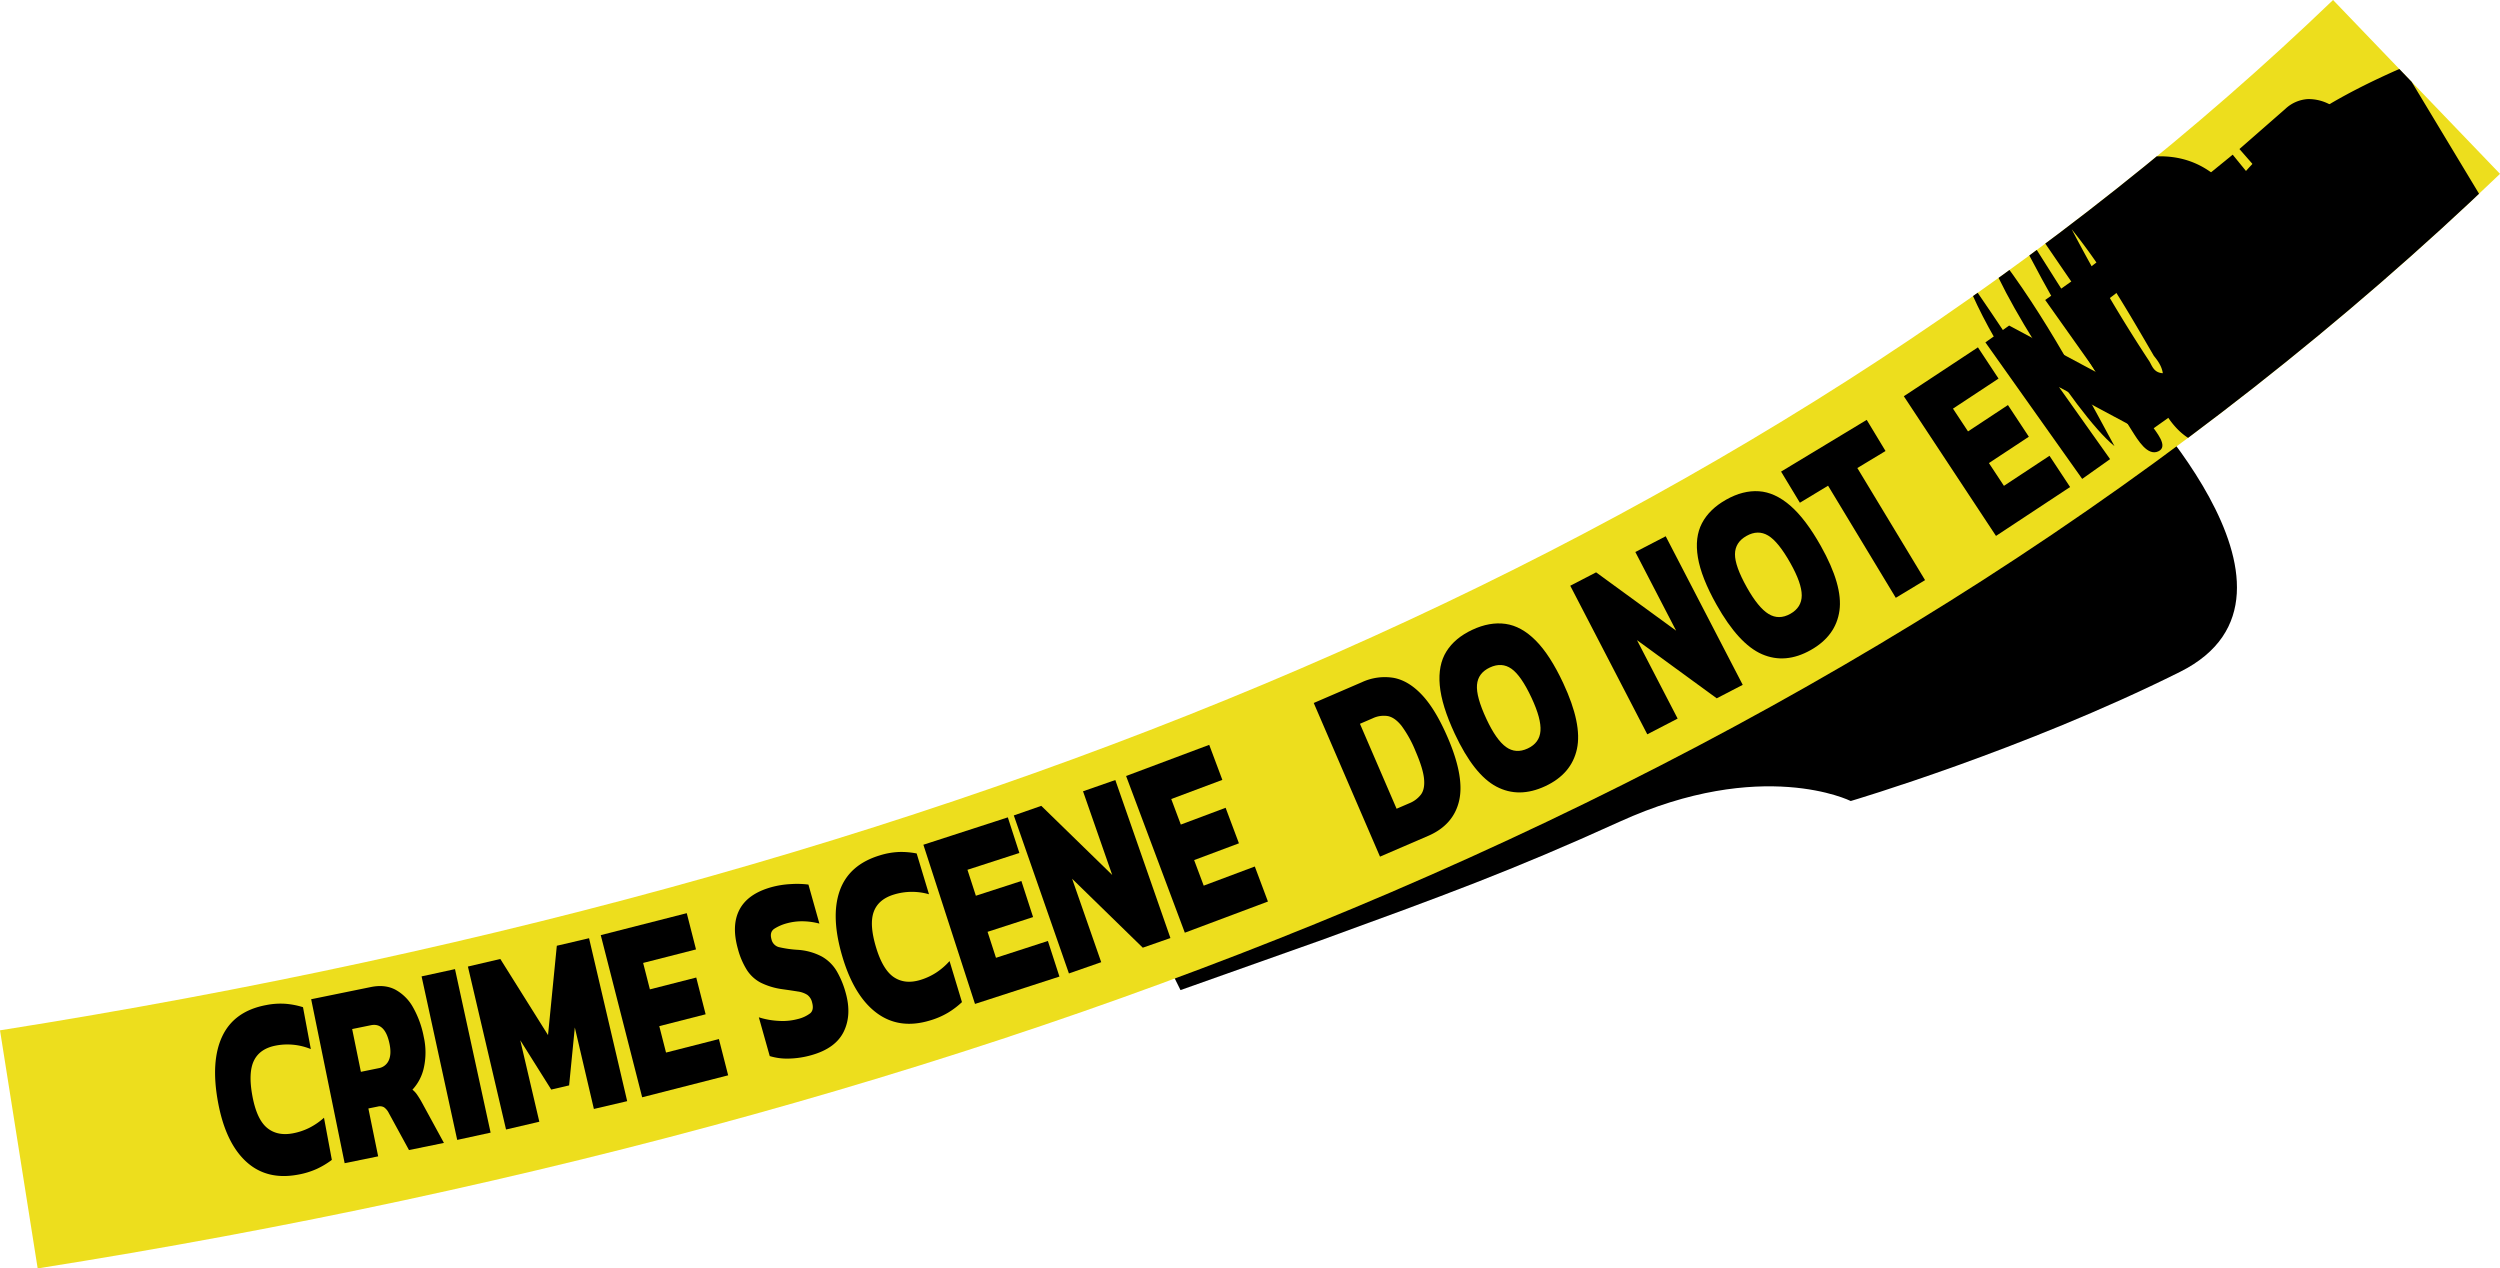 <svg id="Group_1099" data-name="Group 1099" xmlns="http://www.w3.org/2000/svg" xmlns:xlink="http://www.w3.org/1999/xlink" width="1203.477" height="610.6" viewBox="0 0 1203.477 610.6">
  <defs>
    <clipPath id="clip-path">
      <path id="Path_1780" data-name="Path 1780" d="M7342.53,715.12c-74.4,71.447-158.177,137.26-249,195.61-87.14,55.981-183.016,106.536-284.964,150.261-191.191,82-410.347,142.909-651.378,181.038l-18.13-114.605c481.9-76.233,859.773-243.111,1123.108-495.995Z" transform="translate(-6139.053 -631.43)" fill="none"/>
    </clipPath>
  </defs>
  <path id="Path_1753" data-name="Path 1753" d="M6784.685,1087.124c57.738-21.028,91.811-33.45,143.386-56.927,68.723-31.285,111.347-9.994,111.347-9.994s83.212-24.571,158.511-62.165-28.41-140.088-28.41-140.088l-475.954,246.365,23.207,46.914Z" transform="translate(-6148.488 -634.604)"/>
  <g id="Group_1098" data-name="Group 1098">
    <g id="Group_1097" data-name="Group 1097" clip-path="url(#clip-path)">
      <g id="Group_1096" data-name="Group 1096">
        <g id="Group_1093" data-name="Group 1093">
          <path id="Path_1754" data-name="Path 1754" d="M7342.53,715.12c-74.4,71.447-158.177,137.26-249,195.61-87.14,55.981-183.016,106.536-284.964,150.261-191.191,82-410.347,142.909-651.378,181.038l-18.13-114.605c481.9-76.233,859.773-243.111,1123.108-495.995Z" transform="translate(-6139.053 -631.43)" fill="#edde1d"/>
        </g>
        <g id="Group_1094" data-name="Group 1094" transform="translate(103.534 47.692)">
          <path id="Path_1755" data-name="Path 1755" d="M6284.284,1205.26q-15.067,2.809-24.957-6.289t-13.493-28.407q-3.714-19.923,2.051-32t21.087-14.938a35.535,35.535,0,0,1,9.417-.61,38.357,38.357,0,0,1,8.32,1.629l3.762,20.169a29.679,29.679,0,0,0-16.712-1.72q-7.834,1.461-10.67,7.27t-.726,17.125q2.065,11.066,6.973,15.178t12.484,2.7a29.953,29.953,0,0,0,7.843-2.607,32.468,32.468,0,0,0,7.148-4.9l3.782,20.291a39.711,39.711,0,0,1-7.25,4.343A38.1,38.1,0,0,1,6284.284,1205.26Z" transform="translate(-6244.379 -687.485)"/>
          <path id="Path_1756" data-name="Path 1756" d="M6307.558,1199.6l-16.119-78.932,28.74-5.87q6.779-1.384,11.838,1.286a21.678,21.678,0,0,1,8.492,8.543,46.481,46.481,0,0,1,5.136,14.209,33.988,33.988,0,0,1,.077,14.6,22.519,22.519,0,0,1-5.532,10.77,11.1,11.1,0,0,1,2.168,2.3,43.464,43.464,0,0,1,2.408,3.913l10.58,19.418-16.816,3.435-9.715-17.807a7.34,7.34,0,0,0-2.31-2.785,4.02,4.02,0,0,0-2.977-.349l-4.546.927,4.706,23.044Zm7.819-43.985,8.493-1.735a6.49,6.49,0,0,0,4.911-3.748q1.392-3.027.391-7.933-2.128-10.416-8.991-9.016l-9.01,1.839Z" transform="translate(-6245.18 -687.339)"/>
          <path id="Path_1757" data-name="Path 1757" d="M6362.658,1188.246l-17.143-78.717,16.086-3.5,17.142,78.716Z" transform="translate(-6246.1 -687.198)"/>
          <path id="Path_1758" data-name="Path 1758" d="M6386.555,1182.98l-18.357-78.442,15.6-3.652,22.965,36.639,4.235-43,15.519-3.632,18.355,78.444-16.03,3.751-9.178-39.223-2.741,27.879-8.61,2.014-14.911-23.747,9.179,39.221Z" transform="translate(-6246.486 -686.94)"/>
          <path id="Path_1759" data-name="Path 1759" d="M6453.191,1167.261l-19.932-78.056,41.4-10.574,4.457,17.454-25.453,6.5,3.25,12.728,22.313-5.7,4.52,17.695-22.315,5.7,3.25,12.726,25.455-6.5,4.457,17.454Z" transform="translate(-6247.593 -686.732)"/>
          <path id="Path_1760" data-name="Path 1760" d="M6535.79,1146.734a42.757,42.757,0,0,1-10.723,1.652,28.509,28.509,0,0,1-9.345-1.206l-5.25-18.665a37,37,0,0,0,9.581,1.723,28.235,28.235,0,0,0,9.124-.877,15.983,15.983,0,0,0,6.076-2.812q1.863-1.628.847-5.241a6.207,6.207,0,0,0-2.341-3.631,11.511,11.511,0,0,0-4.538-1.582q-2.91-.479-7.548-1.125a33.787,33.787,0,0,1-10.242-3.1,17.692,17.692,0,0,1-6.66-6.054,36.38,36.38,0,0,1-4.372-10.205q-3.217-11.438.8-19t15.225-10.714a43.079,43.079,0,0,1,9.535-1.512,43.768,43.768,0,0,1,8.391.239l5.283,18.786a32.761,32.761,0,0,0-8.5-1.118,27.665,27.665,0,0,0-7.1.956,21.587,21.587,0,0,0-6.084,2.622q-2.376,1.579-1.395,5.071a4.975,4.975,0,0,0,3.471,3.766,53.242,53.242,0,0,0,8.965,1.312,28.651,28.651,0,0,1,11.885,3.285,19.522,19.522,0,0,1,7.116,7.029,43.606,43.606,0,0,1,4.3,10.422q2.982,10.6-.941,18.652T6535.79,1146.734Z" transform="translate(-6248.711 -686.488)"/>
          <path id="Path_1761" data-name="Path 1761" d="M6593.664,1129.784q-14.67,4.434-25.494-3.534t-16.507-26.767q-5.862-19.4-1.45-32.037t19.335-17.148a35.6,35.6,0,0,1,9.294-1.632,38.3,38.3,0,0,1,8.448.713l5.935,19.637a29.669,29.669,0,0,0-16.8.113q-7.63,2.3-9.815,8.39t1.143,17.1q3.259,10.777,8.586,14.33t12.7,1.322a30.011,30.011,0,0,0,7.512-3.445,32.422,32.422,0,0,0,6.572-5.646l5.972,19.757a39.662,39.662,0,0,1-6.737,5.109A38.135,38.135,0,0,1,6593.664,1129.784Z" transform="translate(-6249.55 -686.221)"/>
          <path id="Path_1762" data-name="Path 1762" d="M6616.1,1121.524l-24.846-76.635,40.65-13.179,5.556,17.135-24.99,8.1,4.051,12.495,21.908-7.1,5.631,17.374-21.908,7.1,4.05,12.5,24.991-8.1,5.554,17.136Z" transform="translate(-6250.282 -685.933)"/>
          <path id="Path_1763" data-name="Path 1763" d="M6662.071,1106.539l-26.532-76.068,13.23-4.614,34.141,33.27-14.049-40.278,15.544-5.421,26.531,76.067-13.311,4.644-34.017-33.182,14.007,40.16Z" transform="translate(-6251.035 -685.622)"/>
          <path id="Path_1764" data-name="Path 1764" d="M6718.8,1086.632l-28.273-75.438,40.016-15,6.321,16.868-24.6,9.218,4.609,12.3,21.565-8.082,6.409,17.1-21.565,8.083,4.609,12.3,24.6-9.218,6.321,16.868Z" transform="translate(-6251.971 -685.329)"/>
          <path id="Path_1765" data-name="Path 1765" d="M6814.321,1049.453l-31.9-73.974,23.157-9.987a26.166,26.166,0,0,1,15.2-2.128q7.237,1.306,13.756,8.236t12.363,20.483q8.224,19.071,5.476,30.609t-14.89,16.774Zm7.984-23.061,6.109-2.634a13.2,13.2,0,0,0,5.685-4.291q1.9-2.66,1.414-7.557t-4.058-13.168a55.442,55.442,0,0,0-6.771-12.27q-3.2-4-6.545-4.671a12.351,12.351,0,0,0-7.36,1.063l-6.11,2.636Z" transform="translate(-6253.534 -684.764)"/>
          <path id="Path_1766" data-name="Path 1766" d="M6894.936,1015.073q-12.694,5.929-23.529.218t-20.041-25.434q-6.352-13.6-7.226-23.34t3.184-16.26q4.058-6.517,12.469-10.447t16.015-2.853q7.605,1.076,14.509,8t13.257,20.525q9.208,19.721,6.594,31.712T6894.936,1015.073Zm-8.468-18.135q5.712-2.667,6.147-8.462t-4.274-15.884q-5.029-10.767-9.7-14.04t-10.382-.607q-5.715,2.667-6.2,8.349t4.541,16.449q4.712,10.091,9.433,13.475T6886.468,996.938Z" transform="translate(-6254.582 -684.317)"/>
          <path id="Path_1767" data-name="Path 1767" d="M6945.125,989.391l-37.08-71.522,12.439-6.448L6959.01,939.5l-19.634-37.87,14.616-7.578,37.078,71.523-12.517,6.488-38.388-28.006,19.574,37.759Z" transform="translate(-6255.672 -683.591)"/>
          <path id="Path_1768" data-name="Path 1768" d="M7024.838,948.469q-12.213,6.864-23.444,1.982T6979.5,926.591q-7.353-13.087-8.957-22.734t1.956-16.451q3.558-6.8,11.65-11.353t15.756-4.046q7.666.5,15.069,6.887t14.759,19.473q10.662,18.975,8.952,31.128T7024.838,948.469Zm-9.8-17.449q5.494-3.089,5.495-8.9t-5.455-15.517q-5.819-10.358-10.724-13.275t-10.4.176q-5.5,3.089-5.558,8.791t5.761,16.061q5.457,9.709,10.417,12.73T7015.035,931.02Z" transform="translate(-6256.726 -683.215)"/>
          <path id="Path_1769" data-name="Path 1769" d="M7066.507,922.709l-32.6-53.968-13.565,8.2-9.056-14.99,41.226-24.9,9.055,14.991L7048,860.229l32.6,53.968Z" transform="translate(-6257.428 -682.621)"/>
          <path id="Path_1770" data-name="Path 1770" d="M7115.772,892.312,7071.4,825.068l35.669-23.534,9.92,15.036-21.927,14.467L7102.3,842l19.225-12.685,10.059,15.245-19.224,12.682,7.233,10.964,21.929-14.469,9.92,15.036Z" transform="translate(-6258.451 -682.017)"/>
          <path id="Path_1771" data-name="Path 1771" d="M7157.947,864.3l-46.6-65.719,11.429-8.1,42.031,22.492-24.671-34.8,13.428-9.522,46.595,65.72-11.5,8.154-41.889-22.441,24.6,34.7Z" transform="translate(-6259.13 -681.457)"/>
          <path id="Path_1772" data-name="Path 1772" d="M7218.512,820.531,7180.273,770.4l-12.6,9.613-10.621-13.925,38.292-29.209,10.622,13.926-12.6,9.613,38.236,50.129Z" transform="translate(-6259.909 -680.917)"/>
          <path id="Path_1773" data-name="Path 1773" d="M7249.635,796.629,7198.75,734.17l33.129-26.991,11.379,13.966-20.366,16.593,8.3,10.183,17.856-14.546,11.535,14.161-17.856,14.545,8.3,10.184,20.367-16.593,11.377,13.966Z" transform="translate(-6260.618 -680.411)"/>
          <path id="Path_1774" data-name="Path 1774" d="M7288.8,764.645,7235.759,704l22.082-19.313a17.3,17.3,0,0,1,10.925-4.735,21.677,21.677,0,0,1,11.605,3.228A46.462,46.462,0,0,1,7291.86,693a33.982,33.982,0,0,1,7.287,12.655,22.538,22.538,0,0,1,.517,12.1,11.108,11.108,0,0,1,3.024.929,43.336,43.336,0,0,1,4.027,2.211l18.794,11.647-12.919,11.3-17.246-10.675a7.343,7.343,0,0,0-3.385-1.277,4.015,4.015,0,0,0-2.759,1.168l-3.494,3.054,15.482,17.7Zm-14.949-42.1,6.525-5.708a6.487,6.487,0,0,0,2.415-5.685q-.288-3.321-3.582-7.088-7-8-12.274-3.392l-6.921,6.053Z" transform="translate(-6261.248 -679.948)"/>
        </g>
        <g id="Group_1095" data-name="Group 1095" transform="translate(944.603 32.437)">
          <path id="Path_1775" data-name="Path 1775" d="M7275.85,772.657a2.02,2.02,0,0,0-.122-1.134Q7275.789,772.091,7275.85,772.657Z" transform="translate(-7102.996 -666.25)"/>
          <path id="Path_1776" data-name="Path 1776" d="M7326.468,780.294m-122.83,57.8c6.717,7.117,15.245,10.14,26.381,9.249,23.215-1.858,47.019-1.559,70.422-3.048,25.219-1.6,50.338-4.391,74.631-9.836,5.729-1.284,12.161-2.763,16.56-6.315,4.467-3.6,8.054-7.409,13.5-10.152l-92.5-153.56c-30.414,13.283-58.6,29.08-78.728,53.59-3.884,4.729-6.882,2.554-10.111-.271-11.31-9.9-24.354-12.16-38.958-9.463-10.657,1.969-21.479,3.4-32.251,4.979-7.17,1.049-18.27,1.874-22.746,7.49a9.368,9.368,0,0,0-1.74,7.07,20.744,20.744,0,0,0,3.884,9.036c10.342,15.026,20.5,30.145,31.038,45.072,12.117,17.166,24.9,33.995,36.734,51.3A39.739,39.739,0,0,0,7203.638,838.09Zm-50.465-95.745c15.486,19.238,27.43,40.129,39.552,60.937,2.039,2.495,3.83,5.076,4.314,8.367-4.17-.271-5.007-3.154-6.376-5.564A719.919,719.919,0,0,1,7153.172,742.345Z" transform="translate(-7100.483 -664.428)"/>
          <path id="Path_1777" data-name="Path 1777" d="M7173.484,848.179c-18.53-34.277-36.729-68.753-62.178-99.97C7110.163,761.948,7154.2,832.621,7173.484,848.179Z" transform="translate(-7100.199 -665.854)"/>
          <path id="Path_1778" data-name="Path 1778" d="M7131.477,745.967c-1.033-1.631-1.659-4.029-5.817-3.412,16.858,33.66,36.289,66.027,56.466,98.091,2.978,4.731,7.548,12.3,12.677,9.96,5.167-2.354-.954-9.271-3.864-13.416C7169.953,807.32,7150.85,776.582,7131.477,745.967Z" transform="translate(-7100.443 -665.756)"/>
          <path id="Path_1779" data-name="Path 1779" d="M7151.209,847.7c-13.263-29.662-32.684-56.7-51.2-83.977C7111.462,794.233,7130.485,821.33,7151.209,847.7Z" transform="translate(-7100.007 -666.117)"/>
        </g>
      </g>
    </g>
  </g>
</svg>
